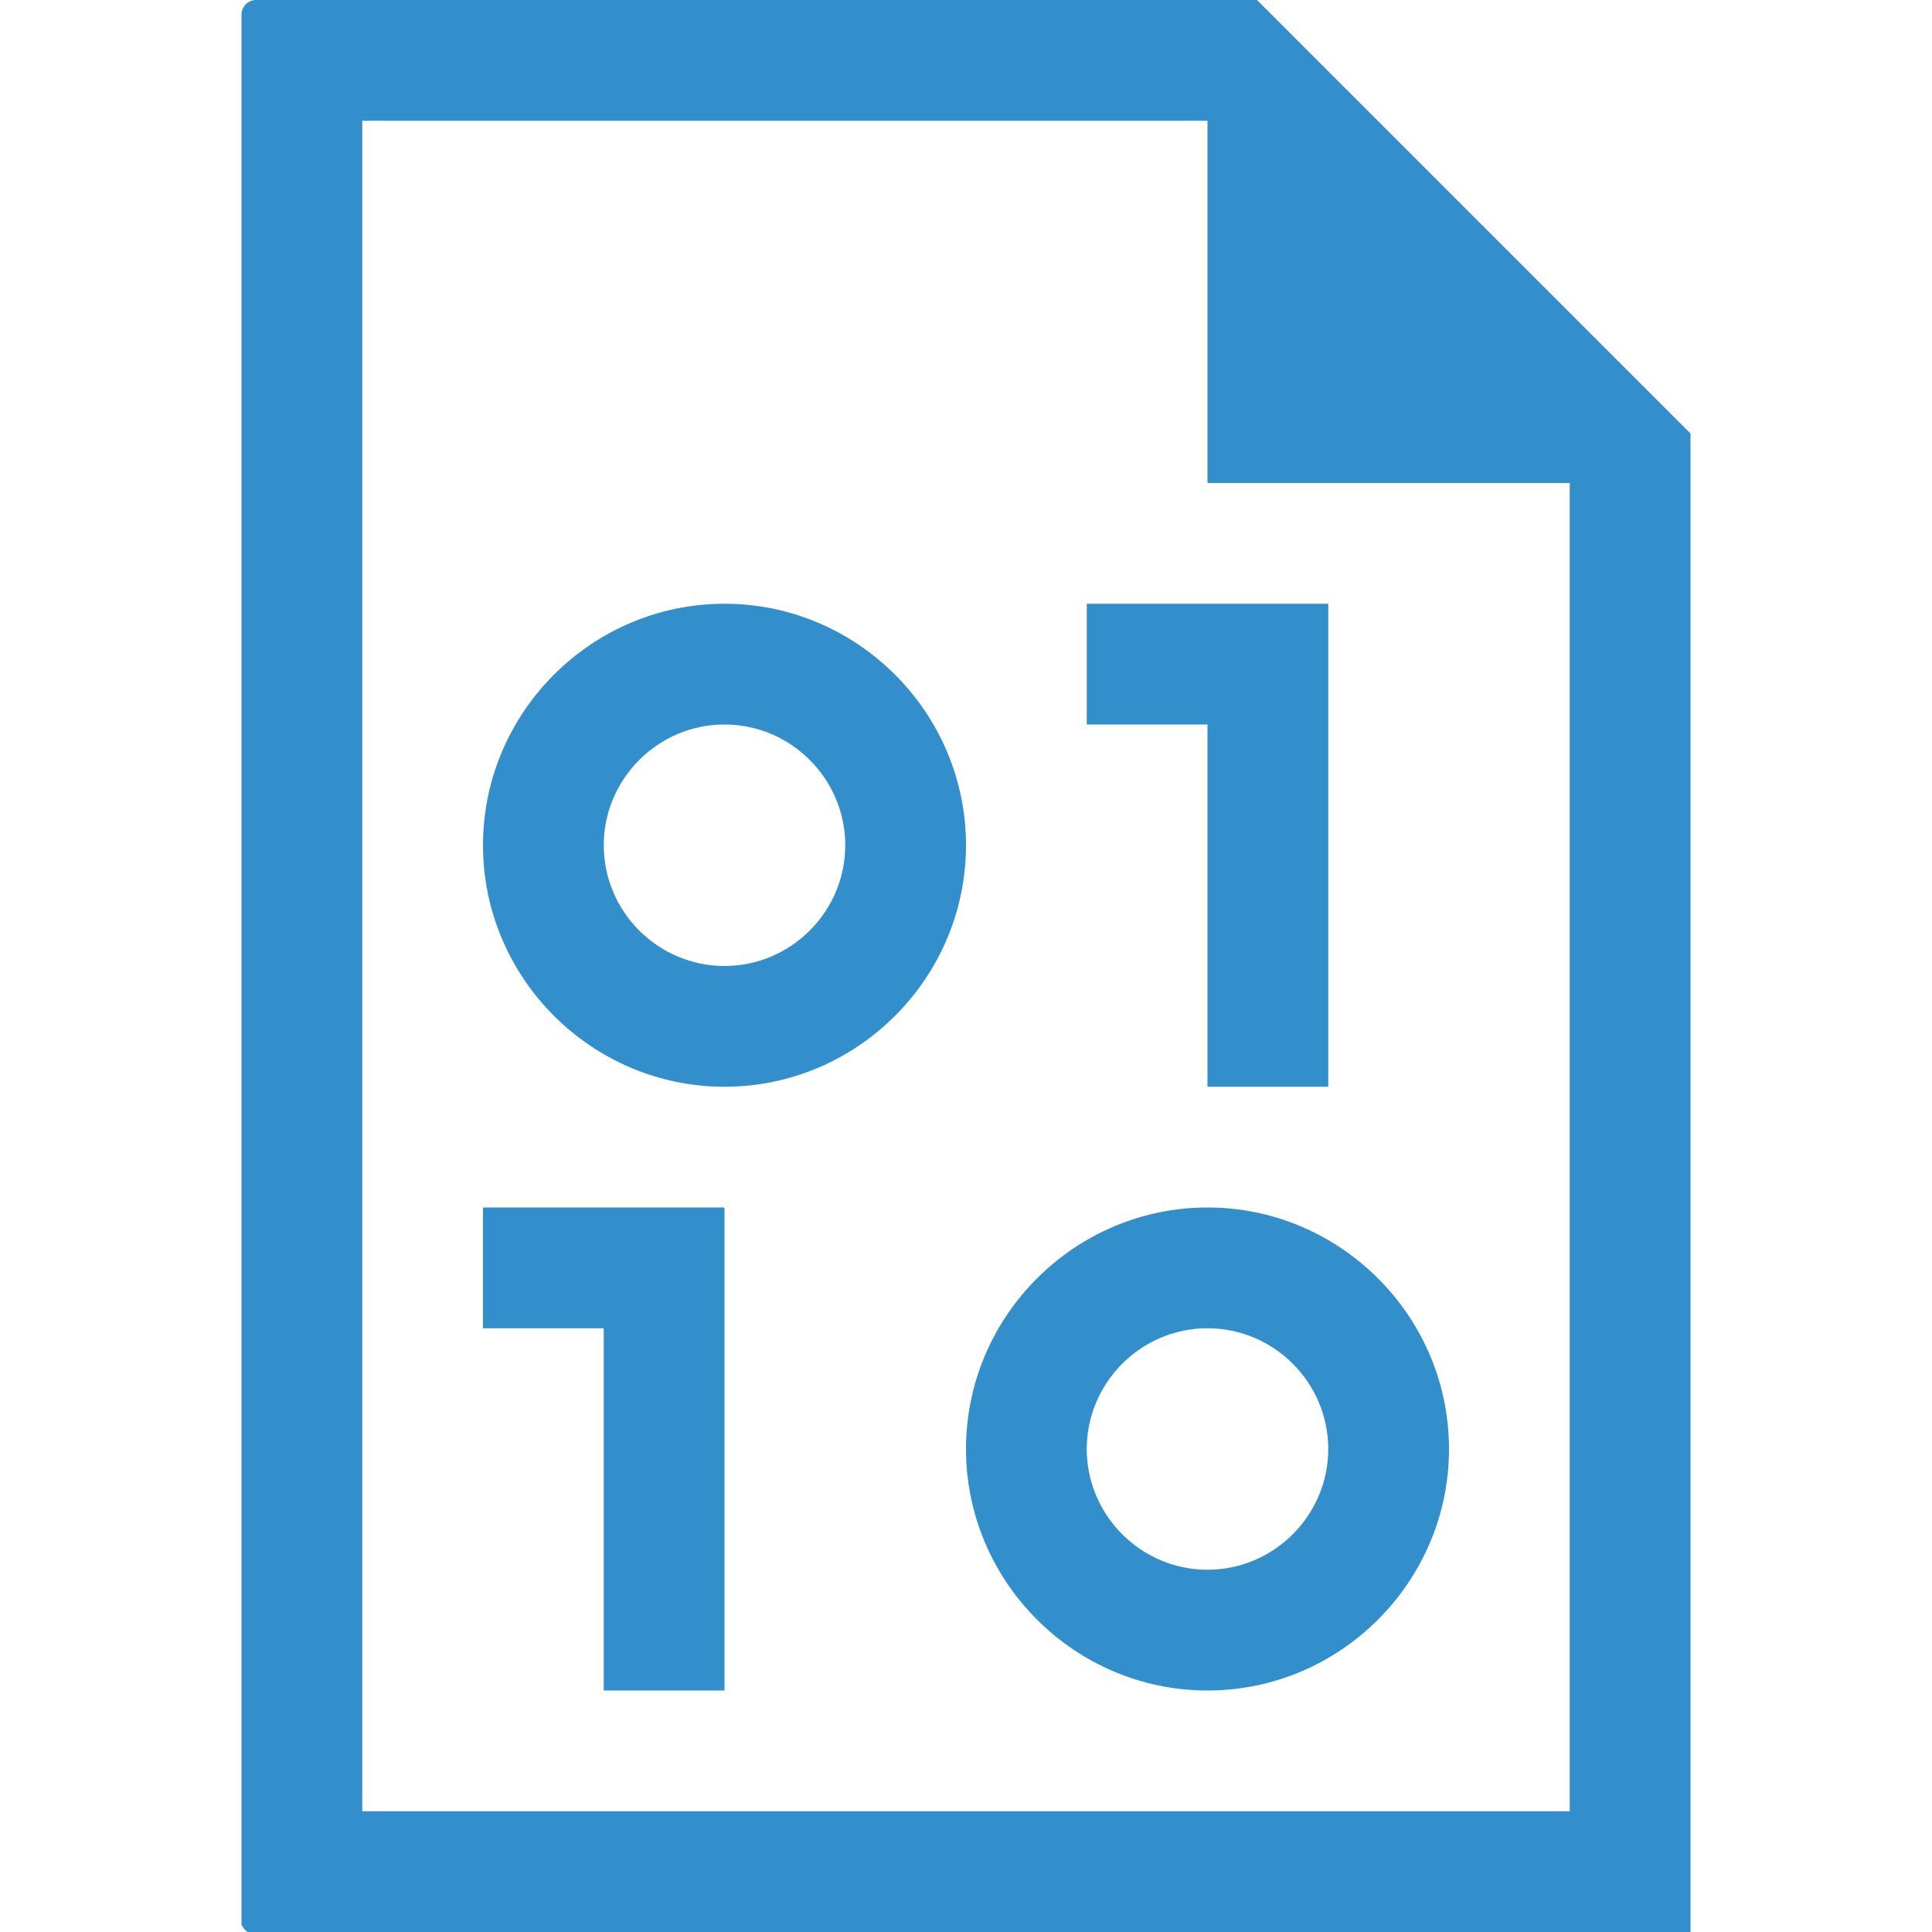 <?xml version="1.0" encoding="UTF-8"?>
<svg id="Layer_1" data-name="Layer 1" xmlns="http://www.w3.org/2000/svg" viewBox="0 0 16 16">
  <defs>
    <style>
      .cls-1 {
        fill: #338ecc;
      }
    </style>
  </defs>
  <path class="cls-1" d="m10.41,0H2.12c-.07,0-.12.06-.12.12v15.82s.03.06.06.06h11.94V3.59l-3.59-3.59Zm2.59,7v8H3V1h7v3h3v3Z"/>
  <g>
    <path class="cls-1" d="m6,6c.55,0,1,.45,1,1s-.45,1-1,1-1-.45-1-1,.45-1,1-1m0-1c-1.1,0-2,.9-2,2s.9,2,2,2,2-.9,2-2-.9-2-2-2h0Z"/>
    <path class="cls-1" d="m10,11c.55,0,1,.45,1,1s-.45,1-1,1-1-.45-1-1,.45-1,1-1m0-1c-1.1,0-2,.9-2,2s.9,2,2,2,2-.9,2-2-.9-2-2-2h0Z"/>
    <polygon class="cls-1" points="4 10 4 11 5 11 5 14 6 14 6 10 4 10"/>
    <polygon class="cls-1" points="9 5 9 6 10 6 10 9 11 9 11 5 9 5"/>
  </g>
</svg>